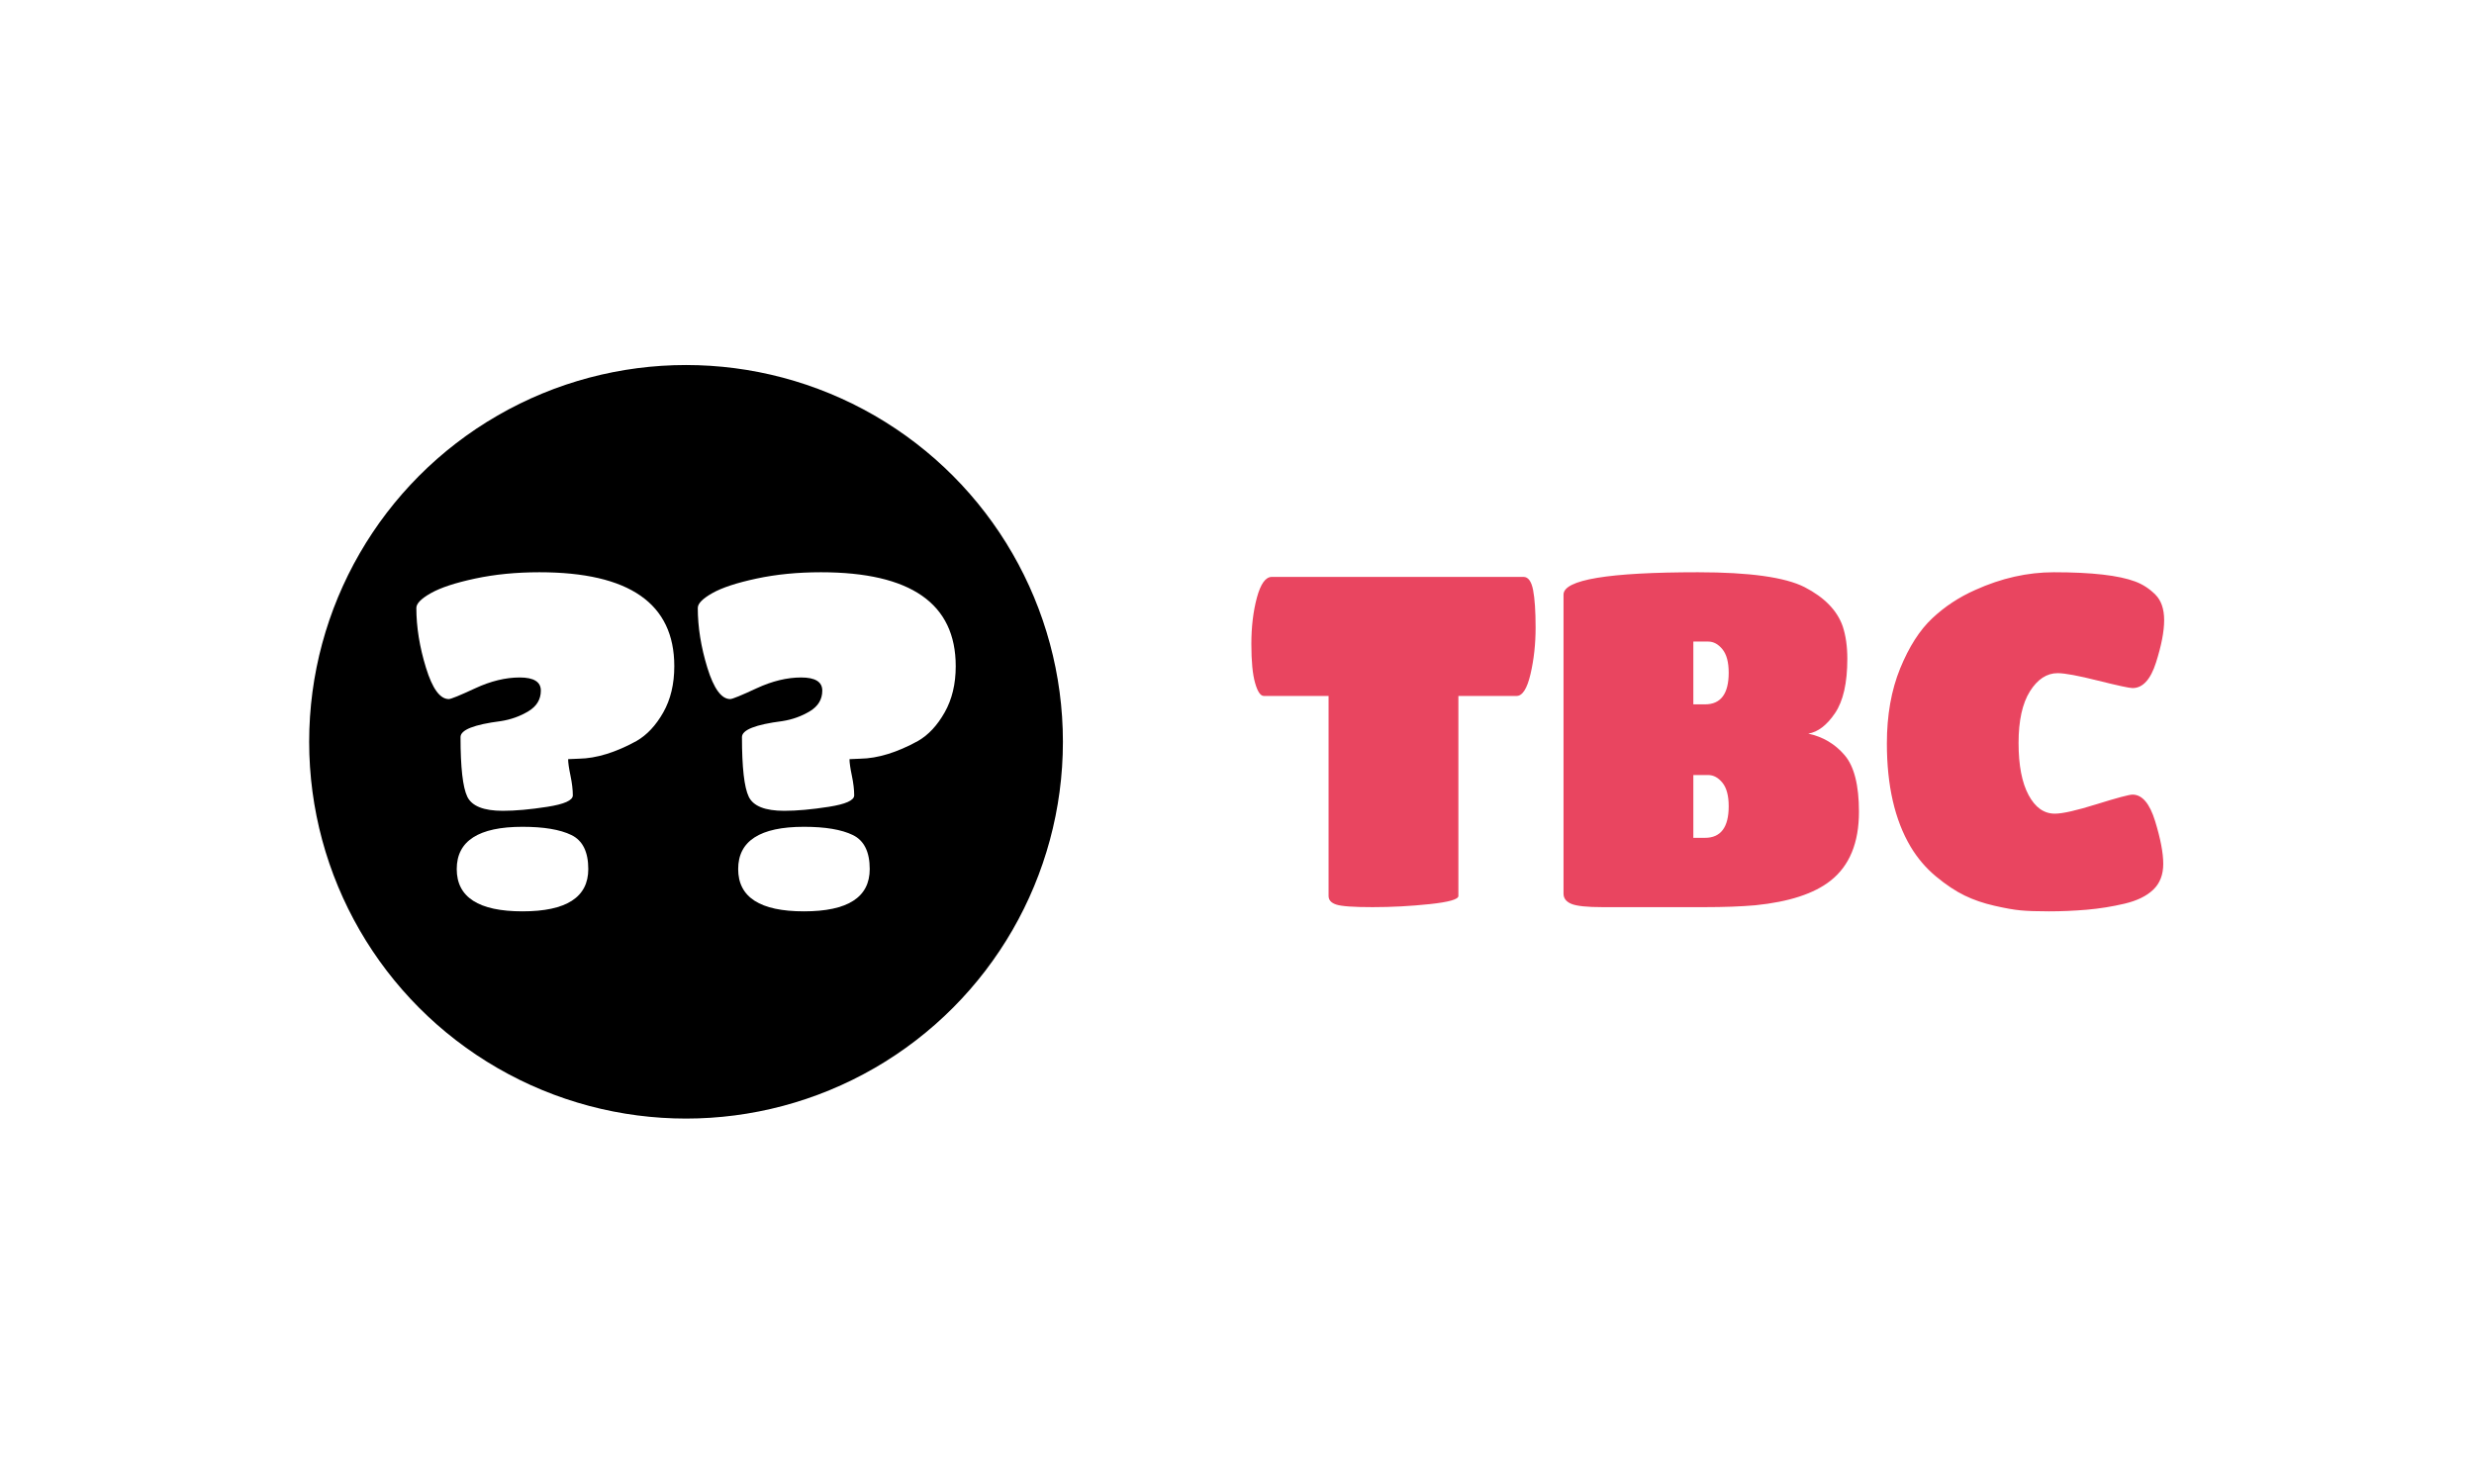 <svg xmlns="http://www.w3.org/2000/svg" version="1.1" xmlns:xlink="http://www.w3.org/1999/xlink" xmlns:svgjs="http://svgjs.dev/svgjs" width="100%" height="100%" viewBox="0 0 1000 600"><rect width="1000" height="600" x="0" y="0" fill="white"/><g><circle r="166.667" cx="303.391" cy="325.613" fill="BLACK" transform="matrix(0.914,0,0,0.914,0,2.308)"/><path d="M198.466 306.711L198.466 306.711Q192.636 306.711 188.394 292.889Q184.123 279.066 184.123 266.398L184.123 266.398Q184.123 263.483 190.559 259.847Q196.994 256.211 210.095 253.412Q223.196 250.613 238.548 250.613L238.548 250.613Q298.196 250.613 298.196 292.167L298.196 292.167Q298.196 303.999 293.319 312.627Q288.414 321.255 281.574 325.209L281.574 325.209Q267.636 332.885 256.007 333.087L256.007 333.087L251.245 333.289Q251.245 335.597 252.284 340.561Q253.323 345.553 253.323 349.305L253.323 349.305Q253.323 352.623 241.982 354.383Q230.67 356.144 222.359 356.144L222.359 356.144Q209.691 356.144 206.661 349.911Q203.66 343.677 203.66 323.535L203.66 323.535Q203.66 318.745 221.522 316.465L221.522 316.465Q228.16 315.426 233.671 312.108Q239.183 308.789 239.183 302.96Q239.183 297.159 229.833 297.159Q220.484 297.159 210.21 301.921Q199.908 306.711 198.466 306.711ZM231.074 363.214L231.074 363.214Q245.214 363.214 252.688 366.85Q260.162 370.486 260.162 381.913L260.162 381.913Q260.162 400.613 231.074 400.613Q201.986 400.613 201.986 381.913Q201.986 363.214 231.074 363.214ZM322.927 306.711L322.927 306.711Q317.098 306.711 312.827 292.889Q308.585 279.066 308.585 266.398L308.585 266.398Q308.585 263.483 315.02 259.847Q321.455 256.211 334.556 253.412Q347.629 250.613 363.01 250.613L363.01 250.613Q422.658 250.613 422.658 292.167L422.658 292.167Q422.658 303.999 417.752 312.627Q412.875 321.255 406.036 325.209L406.036 325.209Q392.098 332.885 380.468 333.087L380.468 333.087L375.678 333.289Q375.678 335.597 376.717 340.561Q377.756 345.553 377.756 349.305L377.756 349.305Q377.756 352.623 366.444 354.383Q355.132 356.144 346.821 356.144L346.821 356.144Q334.123 356.144 331.122 349.911Q328.121 343.677 328.121 323.535L328.121 323.535Q328.121 318.745 345.984 316.465L345.984 316.465Q352.621 315.426 358.133 312.108Q363.644 308.789 363.644 302.96Q363.644 297.159 354.295 297.159Q344.945 297.159 334.643 301.921Q324.37 306.711 322.927 306.711ZM355.536 363.214L355.536 363.214Q369.676 363.214 377.15 366.85Q384.624 370.486 384.624 381.913L384.624 381.913Q384.624 400.613 355.536 400.613Q326.447 400.613 326.447 381.913Q326.447 363.214 355.536 363.214Z " fill="white" transform="matrix(0.914,0,0,0.914,0,2.308)"/><path d="M644.951 393.811Q644.951 396.069 632.291 397.412Q619.632 398.755 607.001 398.755Q594.341 398.755 590.941 397.612Q587.54 396.498 587.54 393.811L587.54 393.811L587.54 305.337L558.934 305.337Q556.677 305.337 555.048 299.593Q553.391 293.821 553.391 282.39Q553.391 270.988 555.848 261.815Q558.334 252.67 562.449 252.67L562.449 252.67L673.756 252.67Q676.843 252.67 677.986 258.443Q679.1 264.187 679.1 275.103Q679.1 285.991 676.843 295.678Q674.585 305.337 670.67 305.337L670.67 305.337L644.951 305.337L644.951 393.811ZM753.8 398.755L753.8 398.755L708.734 398.755Q698.447 398.755 694.96 397.326Q691.445 395.869 691.445 392.783L691.445 392.783L691.445 260.5Q691.445 250.613 750.914 250.613L750.914 250.613Q785.063 250.613 798.037 257.185L798.037 257.185Q811.211 263.987 814.897 274.474L814.897 274.474Q816.955 280.647 816.955 288.877L816.955 288.877Q816.955 304.937 811.497 312.967Q806.067 320.969 799.666 321.998L799.666 321.998Q809.354 324.055 815.726 331.485Q822.099 338.887 822.099 356.576L822.099 356.576Q822.099 377.151 809.554 387.039L809.554 387.039Q798.637 395.669 776.233 397.926L776.233 397.926Q766.745 398.755 753.8 398.755ZM748.856 309.052L754 309.052Q764.488 309.052 764.488 295.05L764.488 295.05Q764.488 288.048 761.716 284.676Q758.944 281.276 755.429 281.276L755.429 281.276L748.856 281.276L748.856 309.052ZM748.856 340.316L748.856 368.092L754 368.092Q764.488 368.092 764.488 354.118L764.488 354.118Q764.488 347.117 761.716 343.716Q758.944 340.316 755.429 340.316L755.429 340.316L748.856 340.316ZM939.578 397.212Q931.348 399.155 922.832 399.898Q914.288 400.613 906.143 400.613Q898.028 400.613 893.598 400.184Q889.169 399.784 881.967 398.127Q874.766 396.498 868.822 393.611Q862.849 390.725 856.162 385.181Q849.475 379.609 844.932 372.007L844.932 372.007Q834.444 354.318 834.444 326.341L834.444 326.341Q834.444 307.595 840.302 293.192Q846.189 278.79 854.505 270.988Q862.849 263.158 873.537 258.443L873.537 258.443Q890.826 250.613 908.315 250.613L908.315 250.613Q933.406 250.613 944.322 254.728L944.322 254.728Q949.266 256.585 953.181 260.5Q957.067 264.387 957.067 271.817Q957.067 279.218 953.467 290.535Q949.866 301.851 943.093 301.851L943.093 301.851Q941.036 301.851 927.862 298.565Q914.688 295.25 909.973 295.25L909.973 295.25Q902.771 295.25 897.713 303.28Q892.684 311.31 892.684 326.113Q892.684 340.944 897.113 349.174Q901.514 357.404 908.715 357.404L908.715 357.404Q913.859 357.404 927.347 353.175Q940.836 348.974 943.093 348.974L943.093 348.974Q949.466 348.974 953.067 360.691Q956.667 372.407 956.667 379.609Q956.667 386.81 952.238 391.039Q947.808 395.269 939.578 397.212Z " fill="#e94560" transform="matrix(0.914,0,0,0.914,0,2.308)"/></g></svg>